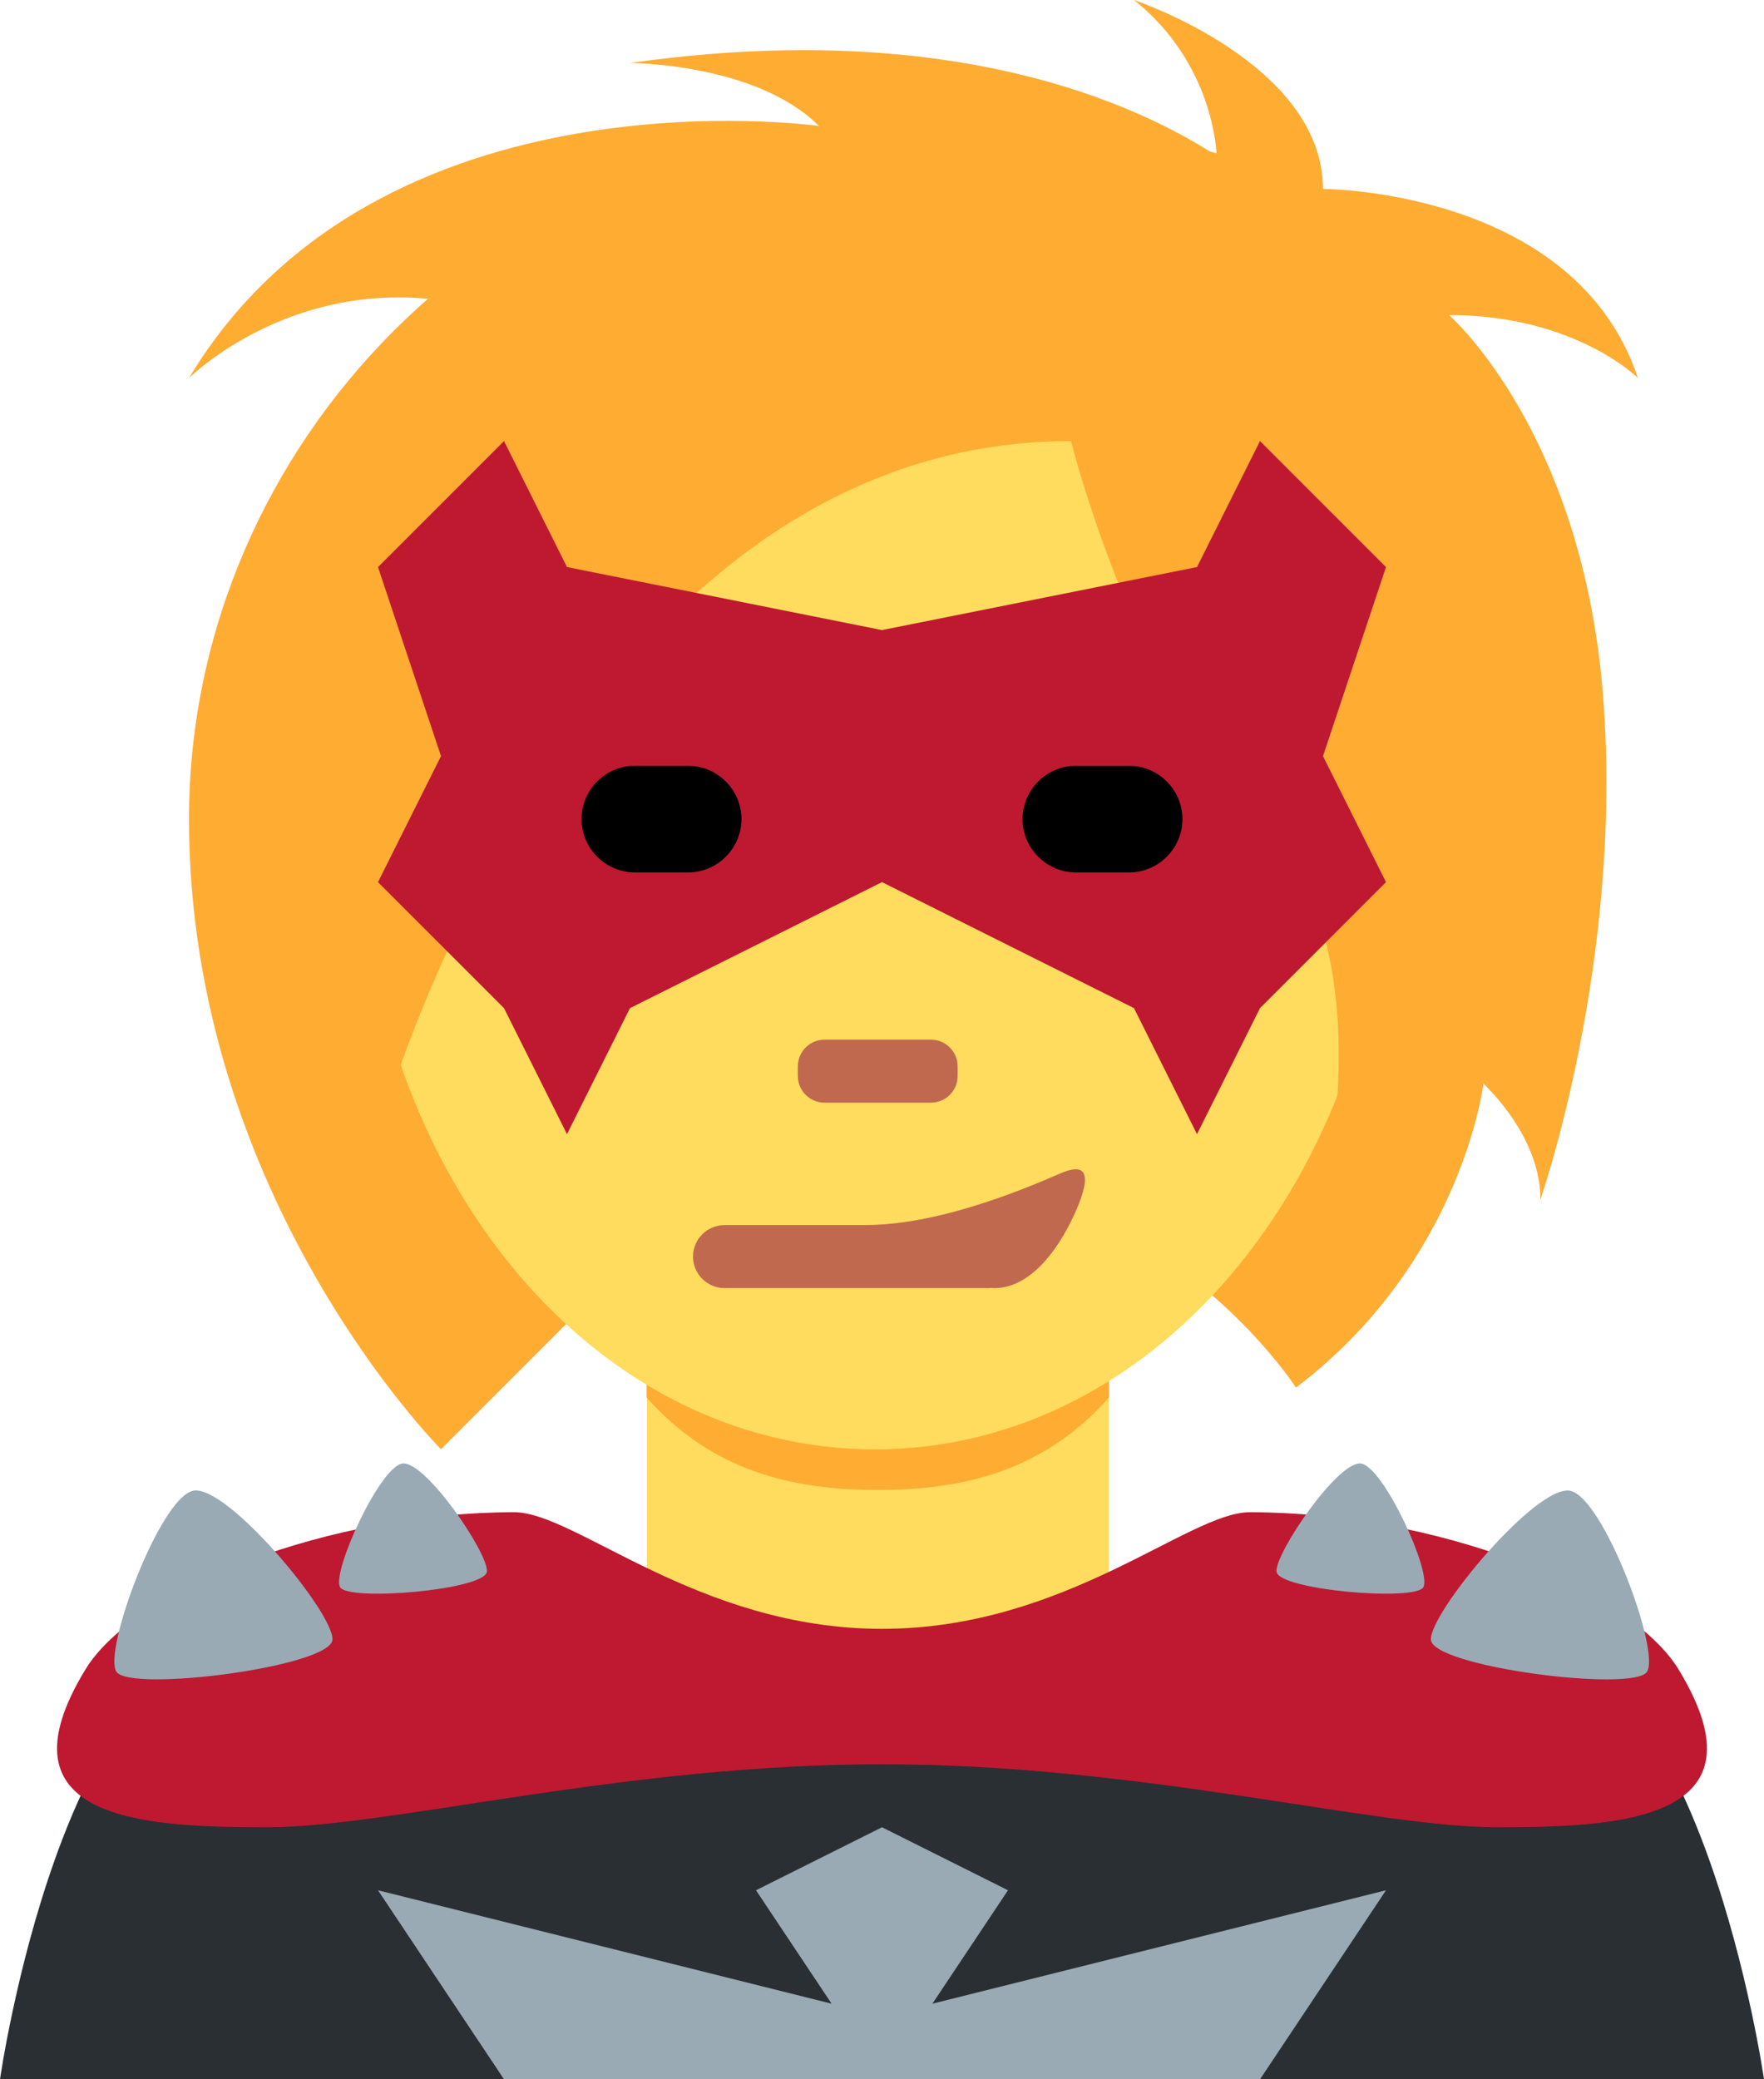 <?xml version="1.0" encoding="UTF-8" standalone="no"?>
<svg
   xmlns:dc="http://purl.org/dc/elements/1.1/"
   xmlns:cc="http://creativecommons.org/ns#"
   xmlns:rdf="http://www.w3.org/1999/02/22-rdf-syntax-ns#"
   xmlns:svg="http://www.w3.org/2000/svg"
   xmlns="http://www.w3.org/2000/svg"
   xmlns:sodipodi="http://sodipodi.sourceforge.net/DTD/sodipodi-0.dtd"
   xmlns:inkscape="http://www.inkscape.org/namespaces/inkscape"
   viewBox="0 0 28 33"
   id="svg2"
   version="1.1"
   inkscape:version="0.91 r13725"
   sodipodi:docname="1f9b9.svg"
   width="28"
   height="33">
  <defs
     id="defs34" />
  <sodipodi:namedview
     pagecolor="#ffffff"
     bordercolor="#666666"
     borderopacity="1"
     objecttolerance="10"
     gridtolerance="10"
     guidetolerance="10"
     inkscape:pageopacity="0"
     inkscape:pageshadow="2"
     inkscape:window-width="640"
     inkscape:window-height="480"
     id="namedview32"
     showgrid="false"
     inkscape:zoom="6.5555556"
     inkscape:cx="14"
     inkscape:cy="18"
     inkscape:window-x="0"
     inkscape:window-y="0"
     inkscape:window-maximized="0"
     inkscape:current-layer="svg2" />
  <path
     d="m 14,26 0,7 -14,0 c 0,0 1,-7 4,-7 l 10,0 z m 0,0 0,7 14,0 c 0,0 -1,-7 -4,-7 l -10,0 z"
     id="path4"
     inkscape:connector-curvature="0"
     style="fill:#292f33" />
  <path
     d="m 8,33 -2,-3 8,2 8,-2 -2,3 z"
     id="path6"
     inkscape:connector-curvature="0"
     style="fill:#99aab5" />
  <path
     d="m 14,29 2,1 -2,3 -2,-3 z"
     id="path8"
     inkscape:connector-curvature="0"
     style="fill:#99aab5" />
  <path
     d="m 14,2 c 4,0 5.309,0.433 5.309,0.433 0,0 -0.042,-1.429 -1.31,-2.433 0,0 3,0.999 3,2.999 0,0 4,0 5,3 C 25.999,6 25,5 23,5 c 0,0 2.117,1.839 2.446,6.05 0.329,4.212 -1,8 -1,8 0,0 0.101,-0.854 -0.899,-1.854 0,0 -0.338,2.829 -2.977,4.826 0,0 -1.026,-1.606 -3.026,-2.606 C 15.544,18.416 12,18 10,20 L 7,23 C 7,23 3,19 3,13 3,7 8,2 14,2 Z"
     id="path10"
     inkscape:connector-curvature="0"
     style="fill:#ffac33" />
  <path
     d="m 10.269,26.479 c 1.466,1.065 2.964,0.98 3.672,0.98 0.708,0 2.194,0.085 3.66,-0.98 l 0,-5.664 -7.332,0 0,5.664 z"
     id="path12"
     inkscape:connector-curvature="0"
     style="fill:#ffdc5d" />
  <path
     d="m 10.264,22.179 c 1.022,1.155 2.29,1.468 3.668,1.468 1.379,0 2.647,-0.312 3.67,-1.468 l 0,-2.936 -7.338,0 0,2.936 z"
     id="path14"
     inkscape:connector-curvature="0"
     style="fill:#ffac33" />
  <path
     d="m 5.675,12.718 c 0,-5.834 3.676,-10.563 8.211,-10.563 4.533,0 8.209,4.729 8.209,10.563 0,5.833 -3.676,10.285 -8.209,10.285 -4.534,0 -8.211,-4.452 -8.211,-10.285"
     id="path16"
     inkscape:connector-curvature="0"
     style="fill:#ffdc5d" />
  <path
     d="m 17,7 c 0,0 1,4 3,6 2,2 1,6 1,6 0,0 2,-3 2,-7 C 23,8 20,3 20,3 20,3 17,0 10,1 10,1 12,1 13,2 13,2 6,1 3,6 3,6 5,4 8,5 8,5 6,6 5,10 4,14 6,18 6,18 6,18 9,7 17,7 Z"
     id="path18"
     inkscape:connector-curvature="0"
     style="fill:#ffac33" />
  <path
     d="m 14,10 5,-1 1,-2 2,2 -1,3 1,2 -2,2 -1,2 -1,-2 -4,-2 -4,2 L 9,18 8,16 6,14 7,12 6,9 8,7 9,9 Z"
     id="path20"
     inkscape:connector-curvature="0"
     style="fill:#be1931" />
  <path
     d="m 11.769,13 c 0,0.465 -0.381,0.846 -0.847,0.846 l -0.845,0 c -0.465,0 -0.846,-0.381 -0.846,-0.846 0,-0.466 0.381,-0.847 0.846,-0.847 l 0.845,0 c 0.466,10e-4 0.847,0.382 0.847,0.847 m 7,0 c 0,-0.465 -0.381,-0.846 -0.847,-0.846 l -0.845,0 c -0.465,0 -0.846,0.381 -0.846,0.846 0,0.465 0.381,0.846 0.846,0.846 l 0.845,0 c 0.466,0 0.847,-0.381 0.847,-0.846"
     id="path22"
     inkscape:connector-curvature="0" />
  <path
     d="m 14.777,17.5 -1.69,0 c -0.233,0 -0.423,-0.19 -0.423,-0.423 l 0,-0.153 c 0,-0.233 0.189,-0.424 0.423,-0.424 l 1.69,0 c 0.233,0 0.424,0.19 0.424,0.424 l 0,0.153 c 0,0.233 -0.19,0.423 -0.424,0.423"
     id="path24"
     inkscape:connector-curvature="0"
     style="fill:#c1694f" />
  <path
     d="M 26.647,26.5 C 25.859,25.201 22.755,24 19.837,24 18.864,24 16.918,25.851 14,25.851 11.082,25.851 9.136,24 8.163,24 5.244,24 2.141,25.201 1.353,26.5 -0.104,28.9 2.298,29 4.243,29 6.189,29 9.887,28 14,28 c 4.113,0 7.811,1 9.757,1 1.945,0 4.347,-0.1 2.89,-2.5 z"
     id="path26"
     inkscape:connector-curvature="0"
     style="fill:#be1931" />
  <path
     d="m 16.834,18.622 c -0.692,0.301 -1.978,0.821 -3.109,0.821 l -2.225,0 c -0.275,0 -0.5,0.225 -0.5,0.5 0,0.275 0.225,0.5 0.5,0.5 l 4.204,0 c 0.006,0 0.007,-0.003 0.013,-0.003 l 0.068,0.003 c 0.581,0 1.016,-0.629 1.252,-1.134 0.282,-0.606 0.261,-0.889 -0.203,-0.687 z"
     id="path28"
     inkscape:connector-curvature="0"
     style="fill:#c1694f" />
  <path
     d="M 6.385,23.228 C 6.747,23.17 7.753,24.651 7.729,24.942 7.705,25.233 5.533,25.42 5.398,25.19 5.262,24.96 6.023,23.286 6.385,23.228 Z m -4.538,3.303 c 0.214,0.332 3.412,-0.078 3.43,-0.51 0.018,-0.431 -1.679,-2.47 -2.21,-2.362 -0.53,0.109 -1.433,2.54 -1.22,2.872 z M 22.593,25.19 c -0.135,0.23 -2.307,0.043 -2.331,-0.248 -0.024,-0.291 0.982,-1.772 1.344,-1.714 0.361,0.058 1.123,1.732 0.987,1.962 z m 2.33,-1.53 c -0.531,-0.108 -2.228,1.93 -2.21,2.362 0.018,0.431 3.217,0.842 3.43,0.51 0.214,-0.333 -0.69,-2.764 -1.22,-2.872 z"
     id="path30"
     inkscape:connector-curvature="0"
     style="fill:#99aab5" />
</svg>
